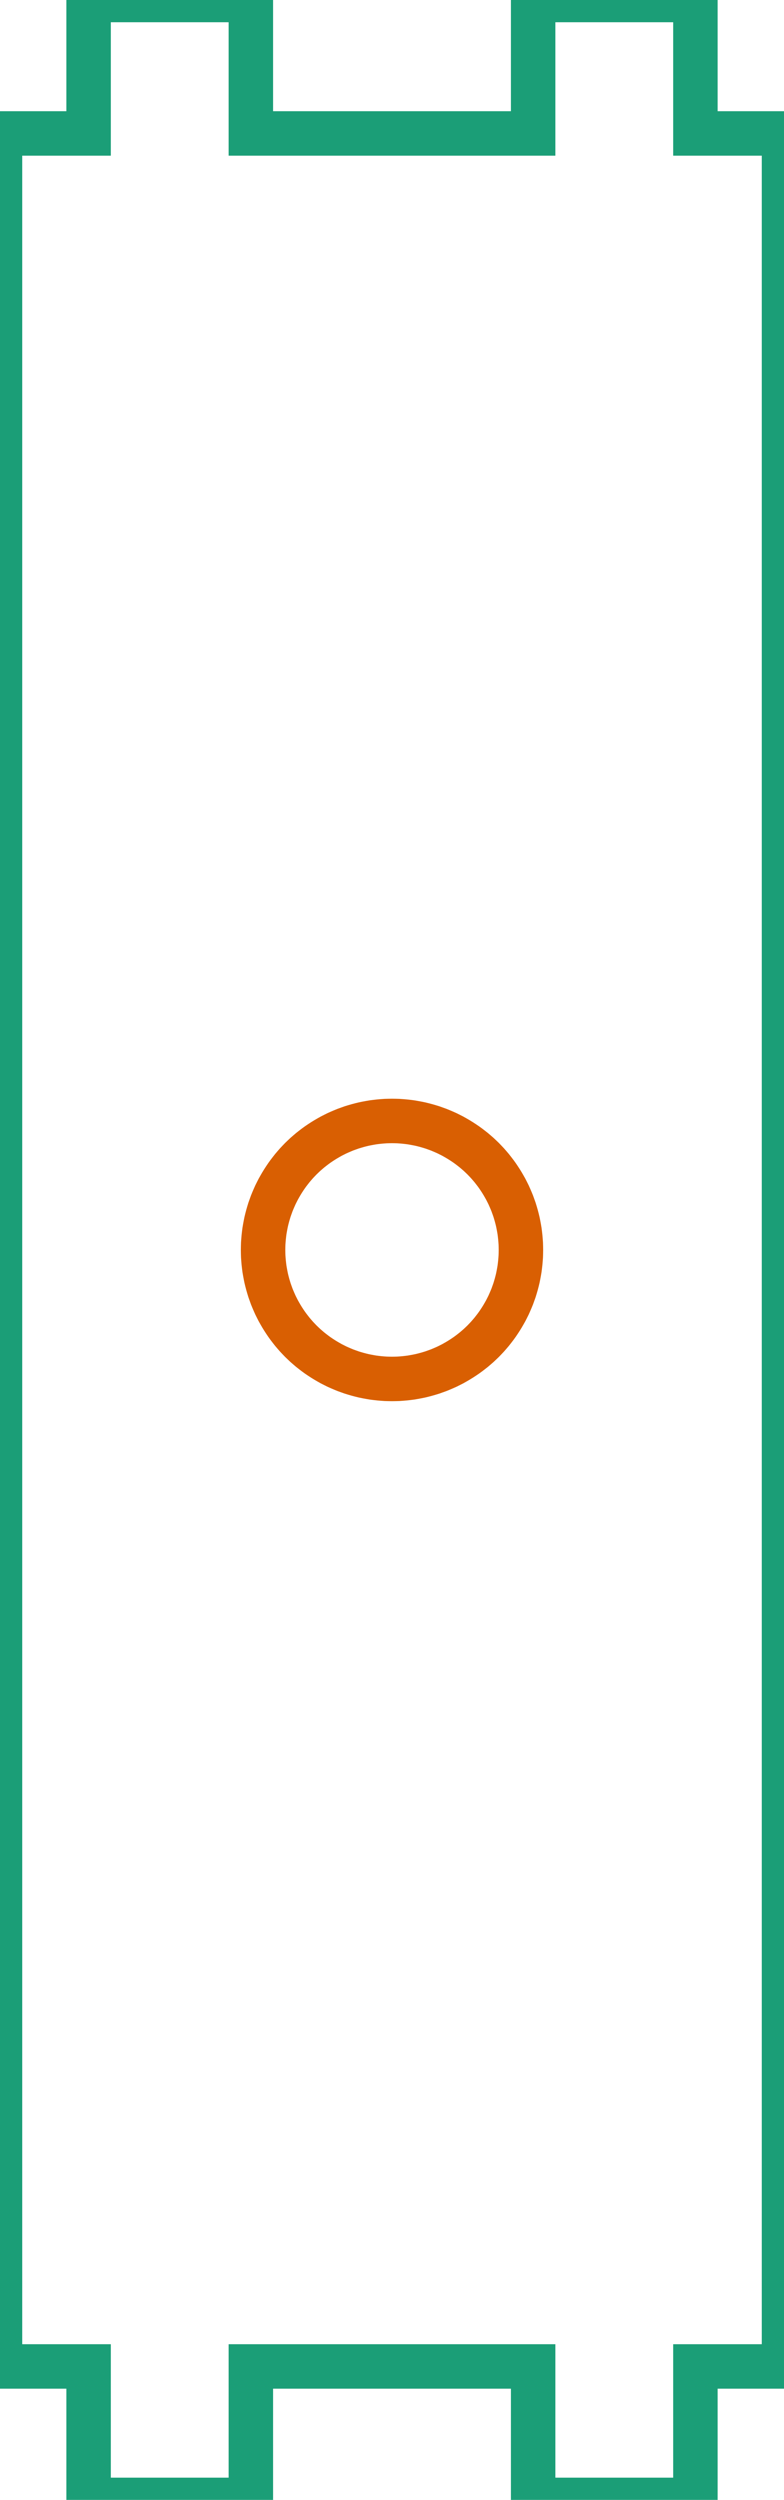 <?xml version="1.0" encoding="utf-8" ?>
<svg baseProfile="full" height="56.2mm" version="1.1" viewBox="-5.818,3.0,17.636,56.2" width="17.636mm" xmlns="http://www.w3.org/2000/svg" xmlns:ev="http://www.w3.org/2001/xml-events" xmlns:xlink="http://www.w3.org/1999/xlink"><defs /><g transform="translate(3, 31.1)"><path d="M 8.818 25.1 L 8.818 -25.1  L 6.825 -25.1  L 6.825 -28.1  L 3.175 -28.1  L 3.175 -25.1  L -3.175 -25.1  L -3.175 -28.1  L -6.825 -28.1  L -6.825 -25.1  L -8.818 -25.1  L -8.818 25.1  L -6.825 25.1  L -6.825 28.1  L -3.175 28.1  L -3.175 25.1  L 3.175 25.1  L 3.175 28.1  L 6.825 28.1  L 6.825 25.1  z" fill="none" stroke="rgb(27, 158, 119)" /><path d="M -0.071 2.899 L -0.142 2.897  L -0.213 2.892  L -0.284 2.886  L -0.355 2.878  L -0.426 2.869  L -0.496 2.857  L -0.566 2.844  L -0.635 2.83  L -0.705 2.813  L -0.773 2.795  L -0.842 2.775  L -0.91 2.754  L -0.977 2.73  L -1.044 2.706  L -1.11 2.679  L -1.175 2.651  L -1.24 2.622  L -1.304 2.59  L -1.367 2.558  L -1.429 2.523  L -1.491 2.487  L -1.551 2.45  L -1.611 2.411  L -1.67 2.371  L -1.728 2.329  L -1.784 2.286  L -1.84 2.242  L -1.894 2.196  L -1.948 2.149  L -2 2.1  L -2.051 2.051  L -2.1 2  L -2.149 1.948  L -2.196 1.894  L -2.242 1.84  L -2.286 1.784  L -2.329 1.728  L -2.371 1.67  L -2.411 1.611  L -2.45 1.551  L -2.487 1.491  L -2.523 1.429  L -2.558 1.367  L -2.59 1.304  L -2.622 1.24  L -2.651 1.175  L -2.679 1.11  L -2.706 1.044  L -2.73 0.977  L -2.754 0.91  L -2.775 0.842  L -2.795 0.773  L -2.813 0.705  L -2.83 0.635  L -2.844 0.566  L -2.857 0.496  L -2.869 0.426  L -2.878 0.355  L -2.886 0.284  L -2.892 0.213  L -2.897 0.142  L -2.899 0.071  L -2.9 -2.84217e-14  L -2.899 -0.071  L -2.897 -0.142  L -2.892 -0.213  L -2.886 -0.284  L -2.878 -0.355  L -2.869 -0.426  L -2.857 -0.496  L -2.844 -0.566  L -2.83 -0.635  L -2.813 -0.705  L -2.795 -0.773  L -2.775 -0.842  L -2.754 -0.91  L -2.73 -0.977  L -2.706 -1.044  L -2.679 -1.11  L -2.651 -1.175  L -2.622 -1.24  L -2.59 -1.304  L -2.558 -1.367  L -2.523 -1.429  L -2.487 -1.491  L -2.45 -1.551  L -2.411 -1.611  L -2.371 -1.67  L -2.329 -1.728  L -2.286 -1.784  L -2.242 -1.84  L -2.196 -1.894  L -2.149 -1.948  L -2.1 -2  L -2.051 -2.051  L -2 -2.1  L -1.948 -2.149  L -1.894 -2.196  L -1.84 -2.242  L -1.784 -2.286  L -1.728 -2.329  L -1.67 -2.371  L -1.611 -2.411  L -1.551 -2.45  L -1.491 -2.487  L -1.429 -2.523  L -1.367 -2.558  L -1.304 -2.59  L -1.24 -2.622  L -1.175 -2.651  L -1.11 -2.679  L -1.044 -2.706  L -0.977 -2.73  L -0.91 -2.754  L -0.842 -2.775  L -0.773 -2.795  L -0.705 -2.813  L -0.635 -2.83  L -0.566 -2.844  L -0.496 -2.857  L -0.426 -2.869  L -0.355 -2.878  L -0.284 -2.886  L -0.213 -2.892  L -0.142 -2.897  L -0.071 -2.899  L -0 -2.9  L 0.071 -2.899  L 0.142 -2.897  L 0.213 -2.892  L 0.284 -2.886  L 0.355 -2.878  L 0.426 -2.869  L 0.496 -2.857  L 0.566 -2.844  L 0.635 -2.83  L 0.705 -2.813  L 0.773 -2.795  L 0.842 -2.775  L 0.91 -2.754  L 0.977 -2.73  L 1.044 -2.706  L 1.11 -2.679  L 1.175 -2.651  L 1.24 -2.622  L 1.304 -2.59  L 1.367 -2.558  L 1.429 -2.523  L 1.491 -2.487  L 1.551 -2.45  L 1.611 -2.411  L 1.67 -2.371  L 1.728 -2.329  L 1.784 -2.286  L 1.84 -2.242  L 1.894 -2.196  L 1.948 -2.149  L 2 -2.1  L 2.051 -2.051  L 2.1 -2  L 2.149 -1.948  L 2.196 -1.894  L 2.242 -1.84  L 2.286 -1.784  L 2.329 -1.728  L 2.371 -1.67  L 2.411 -1.611  L 2.45 -1.551  L 2.487 -1.491  L 2.523 -1.429  L 2.558 -1.367  L 2.59 -1.304  L 2.622 -1.24  L 2.651 -1.175  L 2.679 -1.11  L 2.706 -1.044  L 2.73 -0.977  L 2.754 -0.91  L 2.775 -0.842  L 2.795 -0.773  L 2.813 -0.705  L 2.83 -0.635  L 2.844 -0.566  L 2.857 -0.496  L 2.869 -0.426  L 2.878 -0.355  L 2.886 -0.284  L 2.892 -0.213  L 2.897 -0.142  L 2.899 -0.071  L 2.9 -2.84217e-14  L 2.899 0.071  L 2.897 0.142  L 2.892 0.213  L 2.886 0.284  L 2.878 0.355  L 2.869 0.426  L 2.857 0.496  L 2.844 0.566  L 2.83 0.635  L 2.813 0.705  L 2.795 0.773  L 2.775 0.842  L 2.754 0.91  L 2.73 0.977  L 2.706 1.044  L 2.679 1.11  L 2.651 1.175  L 2.622 1.24  L 2.59 1.304  L 2.558 1.367  L 2.523 1.429  L 2.487 1.491  L 2.45 1.551  L 2.411 1.611  L 2.371 1.67  L 2.329 1.728  L 2.286 1.784  L 2.242 1.84  L 2.196 1.894  L 2.149 1.948  L 2.1 2  L 2.051 2.051  L 2 2.1  L 1.948 2.149  L 1.894 2.196  L 1.84 2.242  L 1.784 2.286  L 1.728 2.329  L 1.67 2.371  L 1.611 2.411  L 1.551 2.45  L 1.491 2.487  L 1.429 2.523  L 1.367 2.558  L 1.304 2.59  L 1.24 2.622  L 1.175 2.651  L 1.11 2.679  L 1.044 2.706  L 0.977 2.73  L 0.91 2.754  L 0.842 2.775  L 0.773 2.795  L 0.705 2.813  L 0.635 2.83  L 0.566 2.844  L 0.496 2.857  L 0.426 2.869  L 0.355 2.878  L 0.284 2.886  L 0.213 2.892  L 0.142 2.897  L 0.071 2.899  L -0 2.9  z" fill="none" stroke="rgb(217, 95, 2)" /></g></svg>